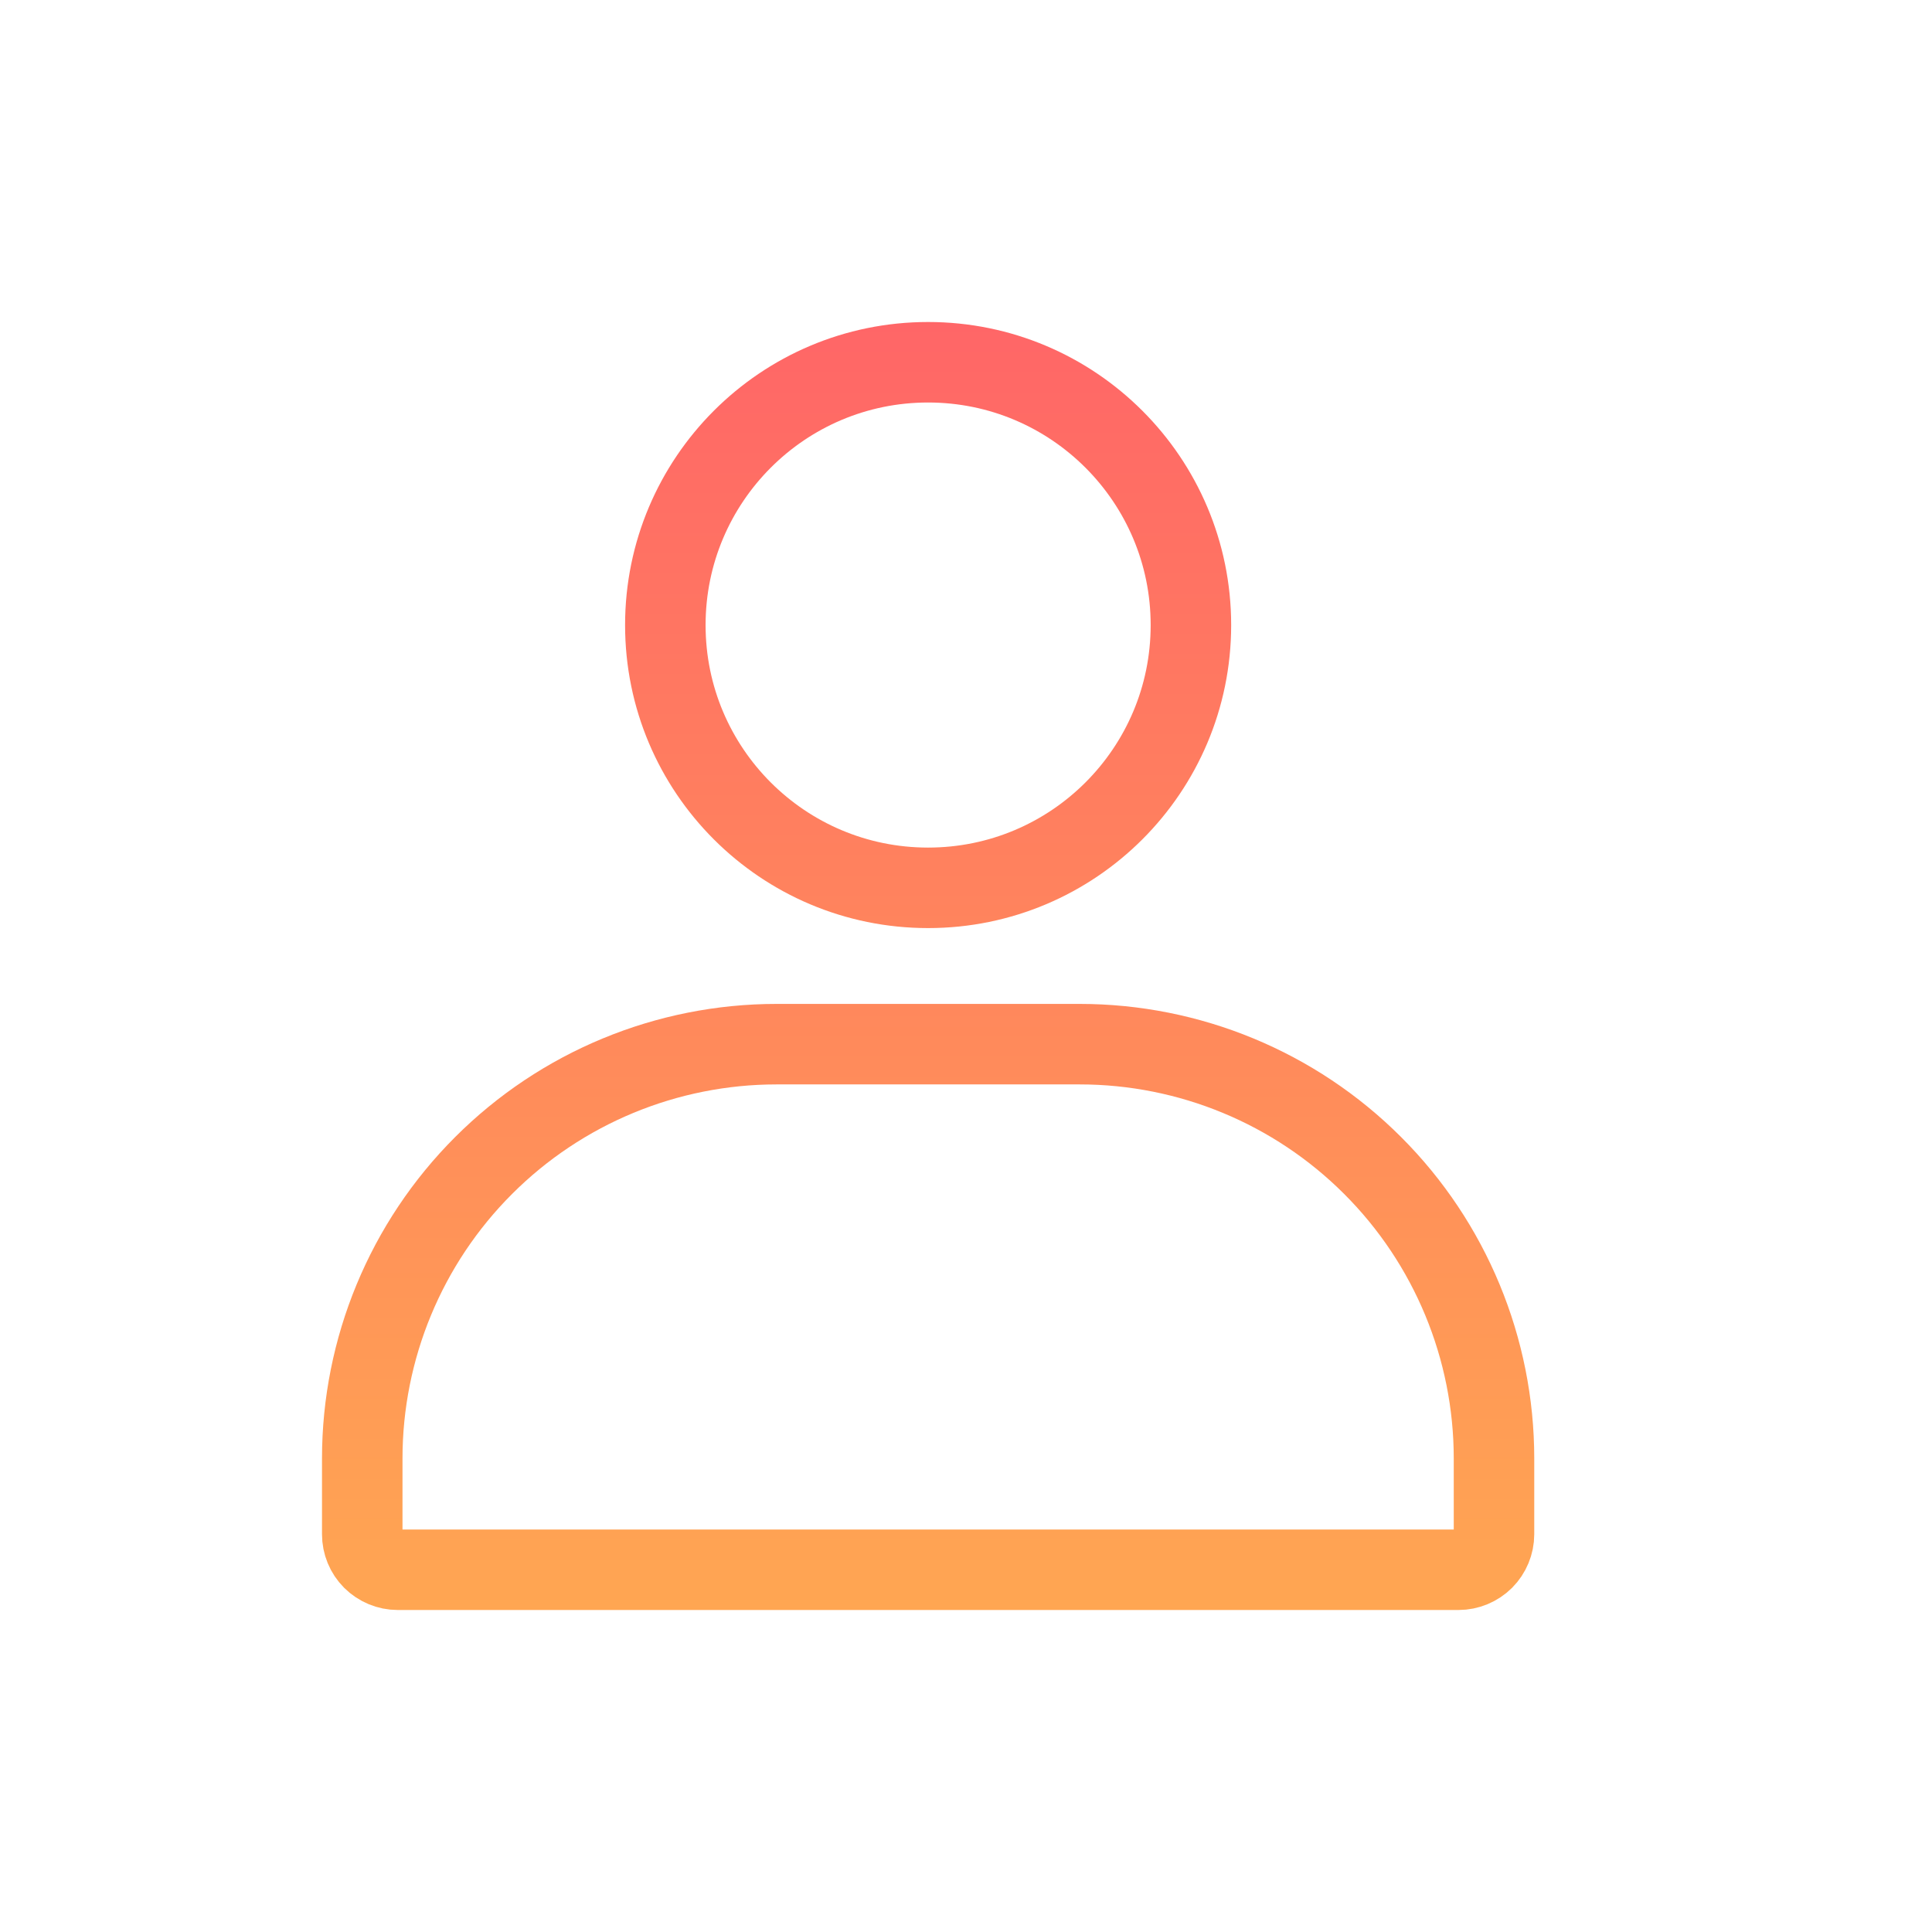 <svg width="24" height="24" viewBox="0 0 24 24" fill="none" xmlns="http://www.w3.org/2000/svg">
<path d="M14.794 7.765C14.794 9.568 13.332 11.029 11.529 11.029C9.726 11.029 8.265 9.568 8.265 7.765C8.265 5.962 9.726 4.5 11.529 4.5C13.332 4.5 14.794 5.962 14.794 7.765ZM18.559 18.118V19.059C18.559 19.176 18.512 19.288 18.43 19.371C18.347 19.453 18.235 19.5 18.118 19.5H4.941C4.824 19.5 4.712 19.453 4.629 19.371C4.546 19.288 4.5 19.176 4.5 19.059V18.118C4.5 16.753 5.042 15.443 6.008 14.478C6.973 13.513 8.282 12.971 9.647 12.971H13.412C14.777 12.971 16.086 13.513 17.051 14.478C18.017 15.443 18.559 16.753 18.559 18.118Z" stroke="url(#paint0_linear_993_647)"/>
<defs>
<linearGradient id="paint0_linear_993_647" x1="11.529" y1="4" x2="11.529" y2="20" gradientUnits="userSpaceOnUse">
<stop stop-color="#FF6667"/>
<stop offset="1" stop-color="#FFA652"/>
</linearGradient>
</defs>
</svg>
